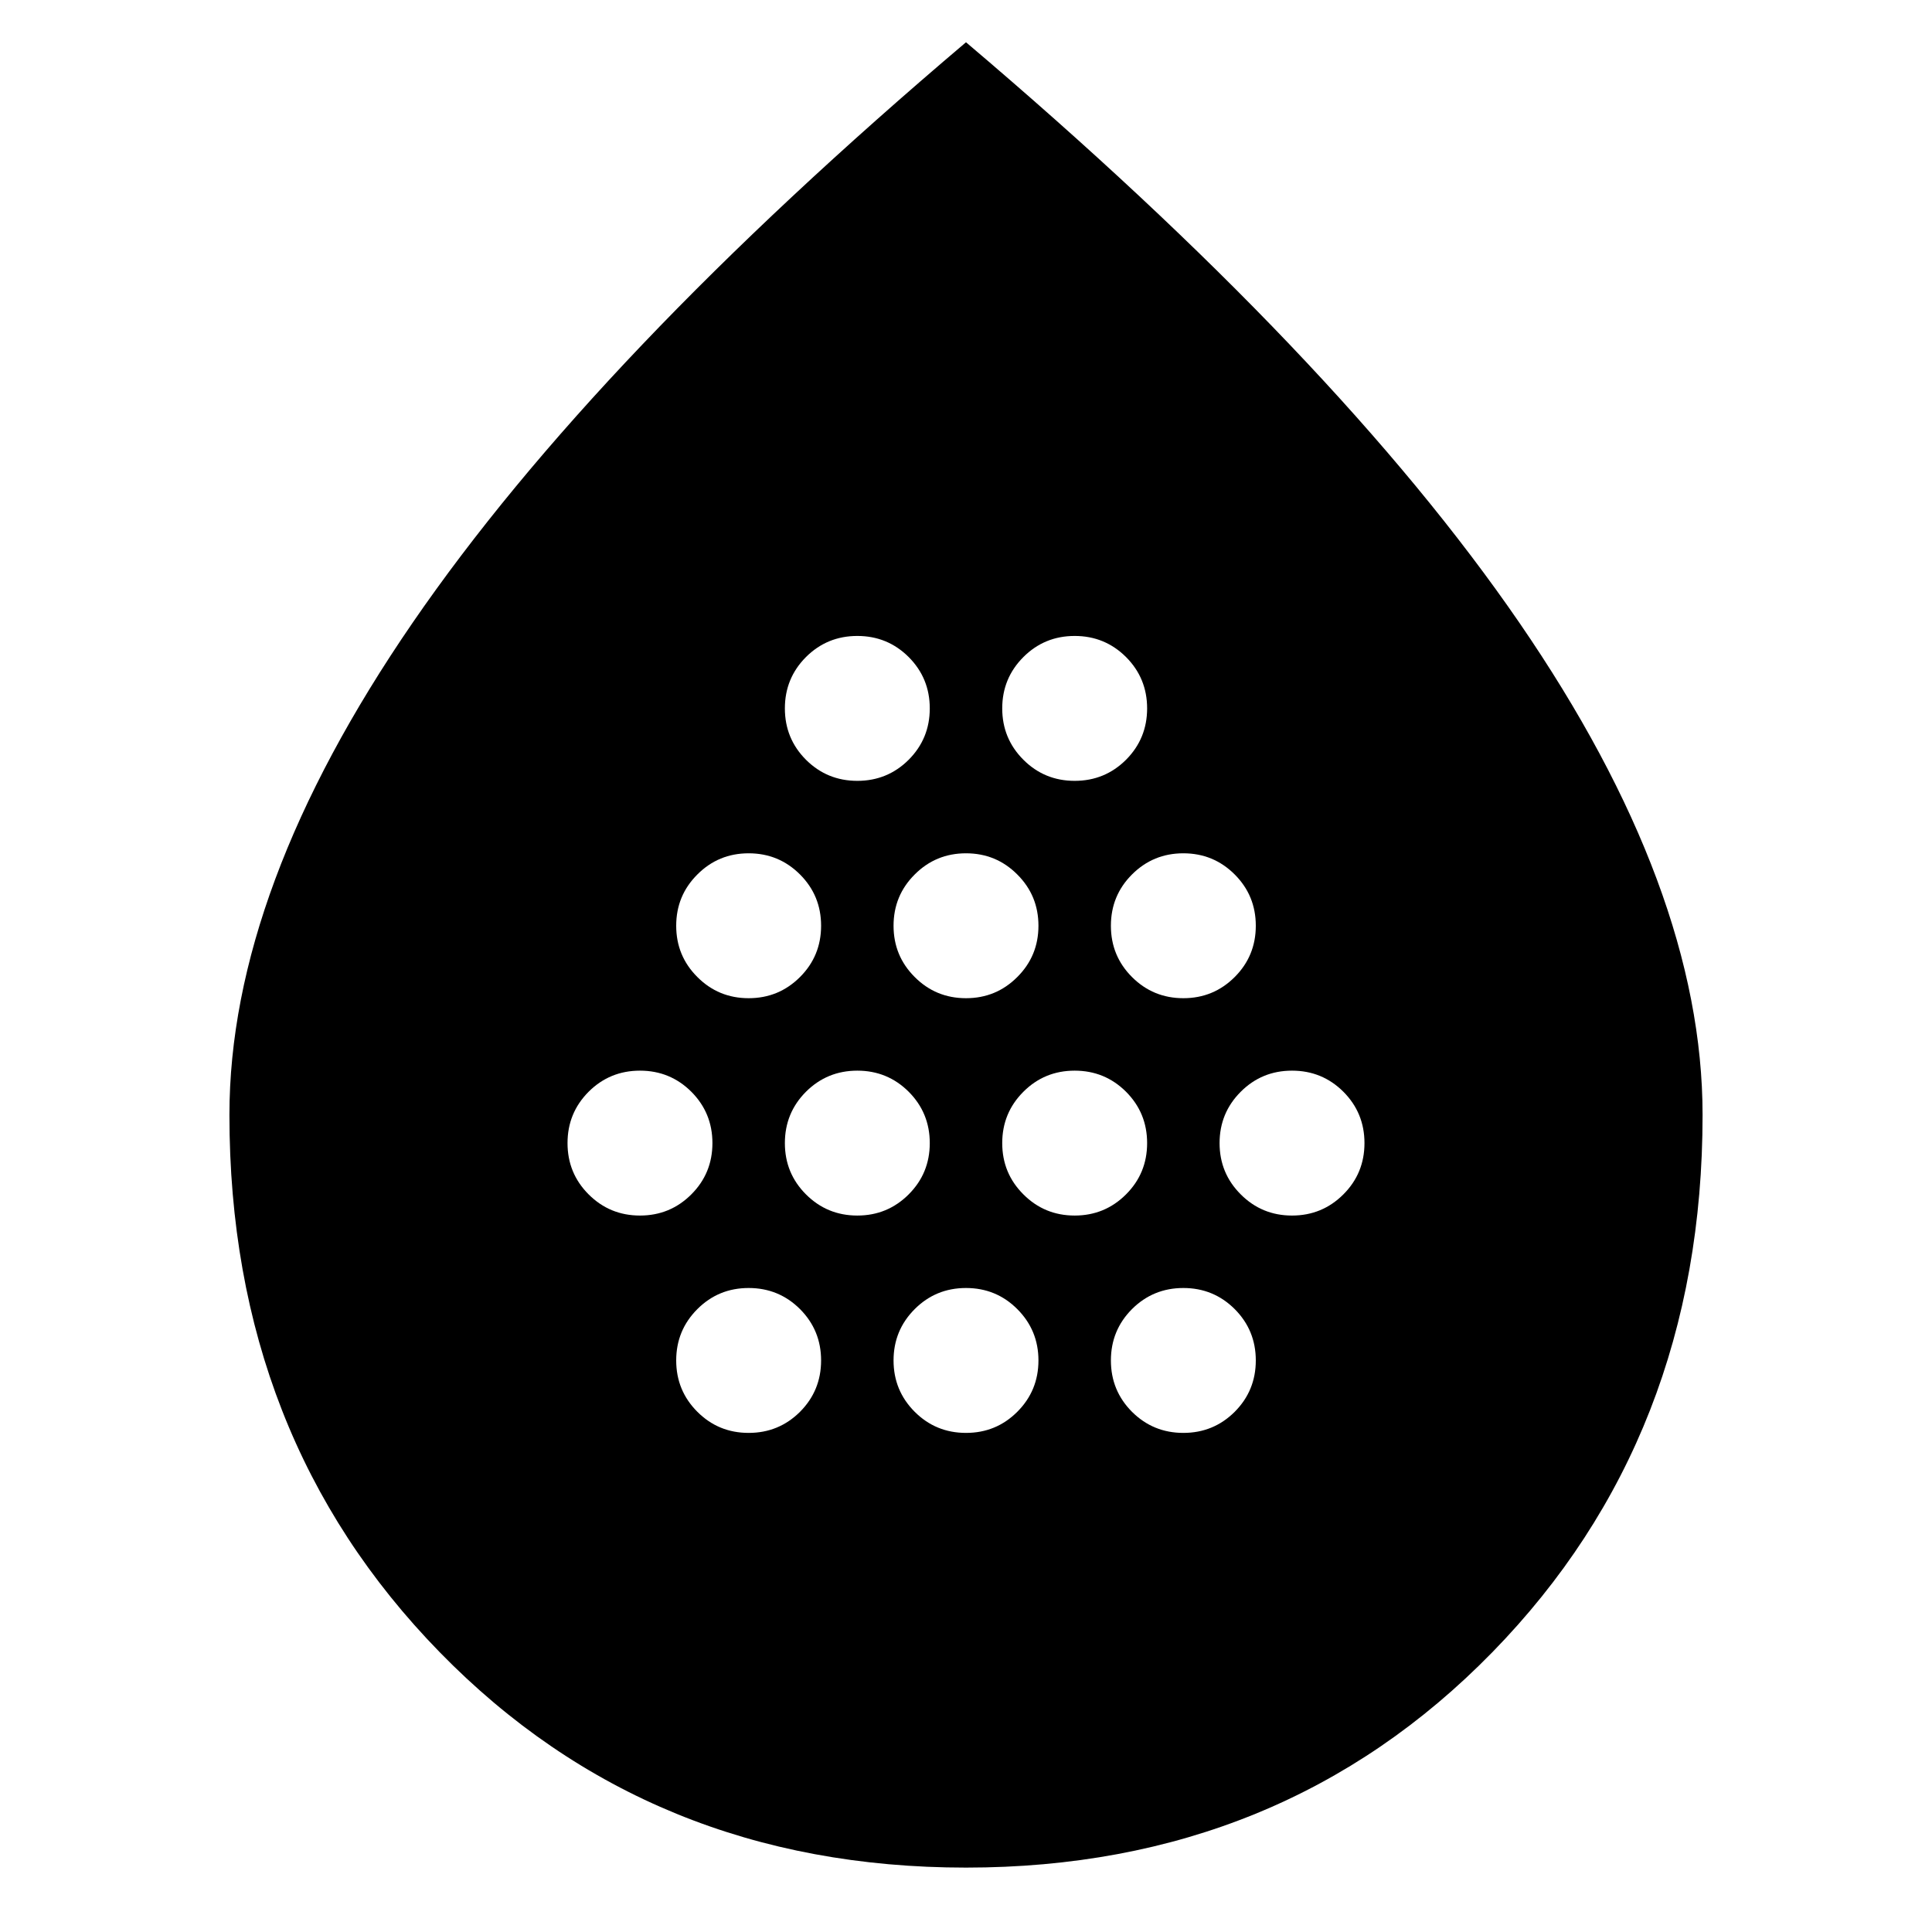 <svg xmlns="http://www.w3.org/2000/svg" height="24" width="24"><path d="M7.95 15.1q.375 0 .638-.263.262-.262.262-.637t-.262-.638q-.263-.262-.638-.262t-.638.262q-.262.263-.262.638t.262.637q.263.263.638.263Zm1.35-2.7q.375 0 .638-.263.262-.262.262-.637t-.262-.637Q9.675 10.6 9.3 10.6t-.637.263q-.263.262-.263.637t.263.637q.262.263.637.263Zm0 5.4q.375 0 .638-.262.262-.263.262-.638t-.262-.638Q9.675 16 9.3 16t-.637.262q-.263.263-.263.638t.263.638q.262.262.637.262Zm1.35-2.7q.375 0 .638-.263.262-.262.262-.637t-.262-.638q-.263-.262-.638-.262t-.638.262q-.262.263-.262.638t.262.637q.263.263.638.263Zm0-5.4q.375 0 .638-.262.262-.263.262-.638t-.262-.638q-.263-.262-.638-.262t-.638.262q-.262.263-.262.638t.262.638q.263.262.638.262ZM12 12.4q.375 0 .637-.263.263-.262.263-.637t-.263-.637Q12.375 10.6 12 10.6t-.637.263q-.263.262-.263.637t.263.637q.262.263.637.263Zm0 5.4q.375 0 .637-.262.263-.263.263-.638t-.263-.638Q12.375 16 12 16t-.637.262q-.263.263-.263.638t.263.638q.262.262.637.262Zm1.35-2.7q.375 0 .638-.263.262-.262.262-.637t-.262-.638q-.263-.262-.638-.262t-.637.262q-.263.263-.263.638t.263.637q.262.263.637.263Zm0-5.4q.375 0 .638-.262.262-.263.262-.638t-.262-.638q-.263-.262-.638-.262t-.637.262q-.263.263-.263.638t.263.638q.262.262.637.262Zm1.35 2.7q.375 0 .638-.263.262-.262.262-.637t-.262-.637q-.263-.263-.638-.263t-.638.263q-.262.262-.262.637t.262.637q.263.263.638.263Zm0 5.4q.375 0 .638-.262.262-.263.262-.638t-.262-.638Q15.075 16 14.7 16t-.638.262q-.262.263-.262.638t.262.638q.263.262.638.262Zm1.35-2.7q.375 0 .638-.263.262-.262.262-.637t-.262-.638q-.263-.262-.638-.262t-.637.262q-.263.263-.263.638t.263.637q.262.263.637.263ZM12 23.2q-3.925 0-6.537-2.675Q2.85 17.85 2.85 13.85q0-2.8 2.275-6.113Q7.4 4.425 12 .525q4.6 3.9 6.875 7.212 2.275 3.313 2.275 6.113 0 4-2.612 6.675Q15.925 23.2 12 23.2Z"/></svg>